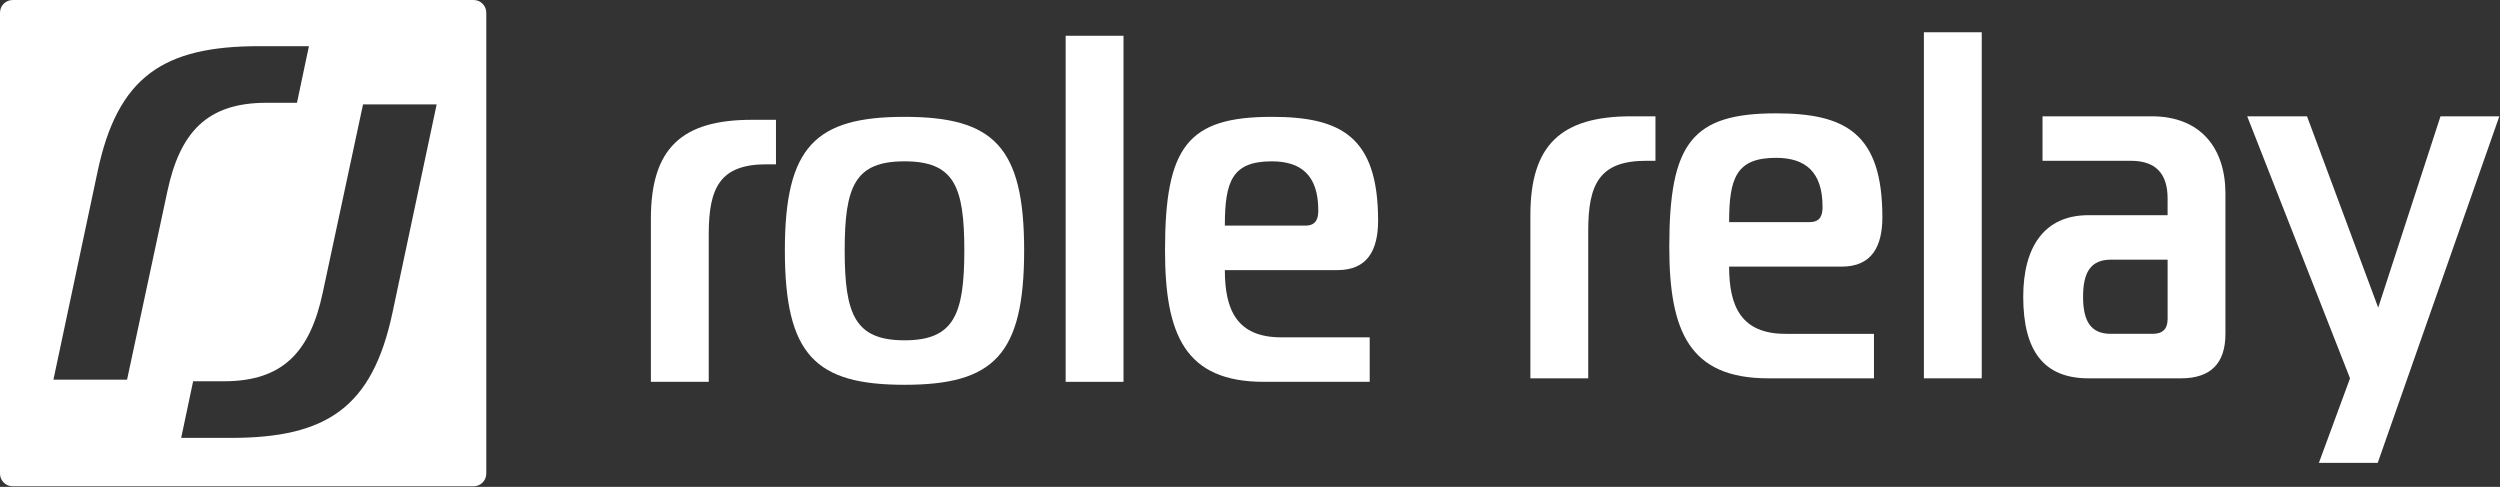 <?xml version="1.0" encoding="UTF-8" standalone="no"?><!DOCTYPE svg PUBLIC "-//W3C//DTD SVG 1.1//EN" "http://www.w3.org/Graphics/SVG/1.1/DTD/svg11.dtd"><svg width="100%" height="100%" viewBox="0 0 1787 348" version="1.1" xmlns="http://www.w3.org/2000/svg" xmlns:xlink="http://www.w3.org/1999/xlink" xml:space="preserve" style="fill-rule:evenodd;clip-rule:evenodd;stroke-linejoin:round;stroke-miterlimit:2;"><rect x="0" y="0" width="1787" height="348" fill="#333333" stroke="none"/><g><path d="M338.53,0l-329.46,0c-5.01,0 -9.07,4.06 -9.07,9.07l-0,329.46c-0,5.01 4.06,9.07 9.07,9.07l329.46,0c5.01,0 9.07,-4.06 9.07,-9.07l-0,-329.45c0,-5.01 -4.06,-9.08 -9.07,-9.08Zm-247.71,271.39l-52.63,0l31.49,-148.43c14.39,-68.37 47.23,-89.96 115.6,-89.96l35.54,-0l-8.55,40.48l-22.04,-0c-42.28,-0 -61.62,21.14 -70.62,63.42l-28.79,134.49Zm189.82,-48.34c-14.39,68.37 -47.23,89.96 -115.6,89.96l-35.54,0l8.55,-40.48l22.04,0c42.28,0 61.62,-21.14 70.62,-63.42l28.79,-134.49l52.62,0l-31.48,148.43Z" style="fill:#fff;fill-rule:nonzero;"/></g><path d="M465.26,156.32l0,116.61l41.35,-0l0,-105.66c0,-33.22 8.13,-49.83 41.35,-49.83l6.71,-0l0,-31.8l-17.32,-0c-50.18,-0 -72.09,20.5 -72.09,70.68Z" style="fill:#fff;fill-rule:nonzero;"/><path d="M646.54,83.52c-63.61,0 -85.52,21.2 -85.52,95.41c0,74.92 21.91,96.12 85.52,96.12c63.61,0 85.52,-21.2 85.52,-96.12c0,-74.21 -21.91,-95.41 -85.52,-95.41Zm0,159.73c-35.34,0 -42.76,-18.38 -42.76,-64.32c0,-45.94 7.42,-63.61 42.76,-63.61c35.34,0 42.76,17.67 42.76,63.61c0,45.94 -7.42,64.32 -42.76,64.32Z" style="fill:#fff;fill-rule:nonzero;"/><rect x="761.73" y="25.57" width="41.35" height="247.36" style="fill:#fff;"/><path d="M985.07,157.73c0,-60.07 -26.5,-74.21 -75.98,-74.21c-60.07,-0 -76.33,21.2 -76.33,95.41c0,60.07 14.13,94 70.68,94l75.62,0l0,-31.8l-63.25,0c-31.8,0 -40.29,-19.79 -40.29,-48.06l80.57,0c21.2,0 28.98,-14.14 28.98,-35.34Zm-51.95,3.53l-57.6,0c-0,-31.8 5.3,-45.94 33.57,-45.94c21.2,0 33.22,10.25 33.22,34.98c-0,5.31 -1.06,10.96 -9.19,10.96Z" style="fill:#fff;fill-rule:nonzero;"/><path d="M1093.92,153.81l-0,116.61l41.34,-0l-0,-105.66c-0,-33.22 8.13,-49.83 41.35,-49.83l6.71,-0l-0,-31.8l-17.32,-0c-50.17,0.01 -72.08,20.5 -72.08,70.68Z" style="fill:#fff;fill-rule:nonzero;"/><path d="M1345.52,155.23c0,-60.07 -26.5,-74.21 -75.98,-74.21c-60.07,-0 -76.33,21.2 -76.33,95.41c0,60.07 14.13,94 70.68,94l75.62,0l0,-31.8l-63.25,0c-31.8,0 -40.29,-19.79 -40.29,-48.06l80.57,0c21.21,0 28.98,-14.14 28.98,-35.34Zm-51.95,3.53l-57.6,0c-0,-31.8 5.3,-45.94 33.57,-45.94c21.2,0 33.22,10.25 33.22,34.99c-0,5.3 -1.06,10.95 -9.19,10.95Z" style="fill:#fff;fill-rule:nonzero;"/><rect x="1375.2" y="23.06" width="41.34" height="247.36" style="fill:#fff;"/><path d="M1538.1,83.14l-78.1,-0l-0,31.8l63.25,-0c17.67,-0 26.15,9.19 26.15,26.86l-0,12.01l-56.54,-0c-31.8,-0 -46.65,22.97 -46.65,58.31c-0,38.87 14.84,58.31 46.65,58.31l66.08,-0c21.2,-0 31.8,-10.6 31.8,-31.8l-0,-100.36c0.02,-31.81 -17.3,-55.13 -52.64,-55.13Zm11.31,144.88c-0,7.07 -3.53,10.6 -10.6,10.6l-30.04,0c-14.13,0 -19.79,-8.83 -19.79,-26.5c-0,-17.67 5.65,-26.5 19.79,-26.5l40.64,0l-0,42.4Z" style="fill:#fff;fill-rule:nonzero;"/><path d="M1744.47,83.14l-44.53,136.76l-50.88,-136.76l-42.76,0l73.5,187.29l-22.26,60.43l42.05,0l86.93,-247.72l-42.05,0Z" style="fill:#fff;fill-rule:nonzero;"/></svg>